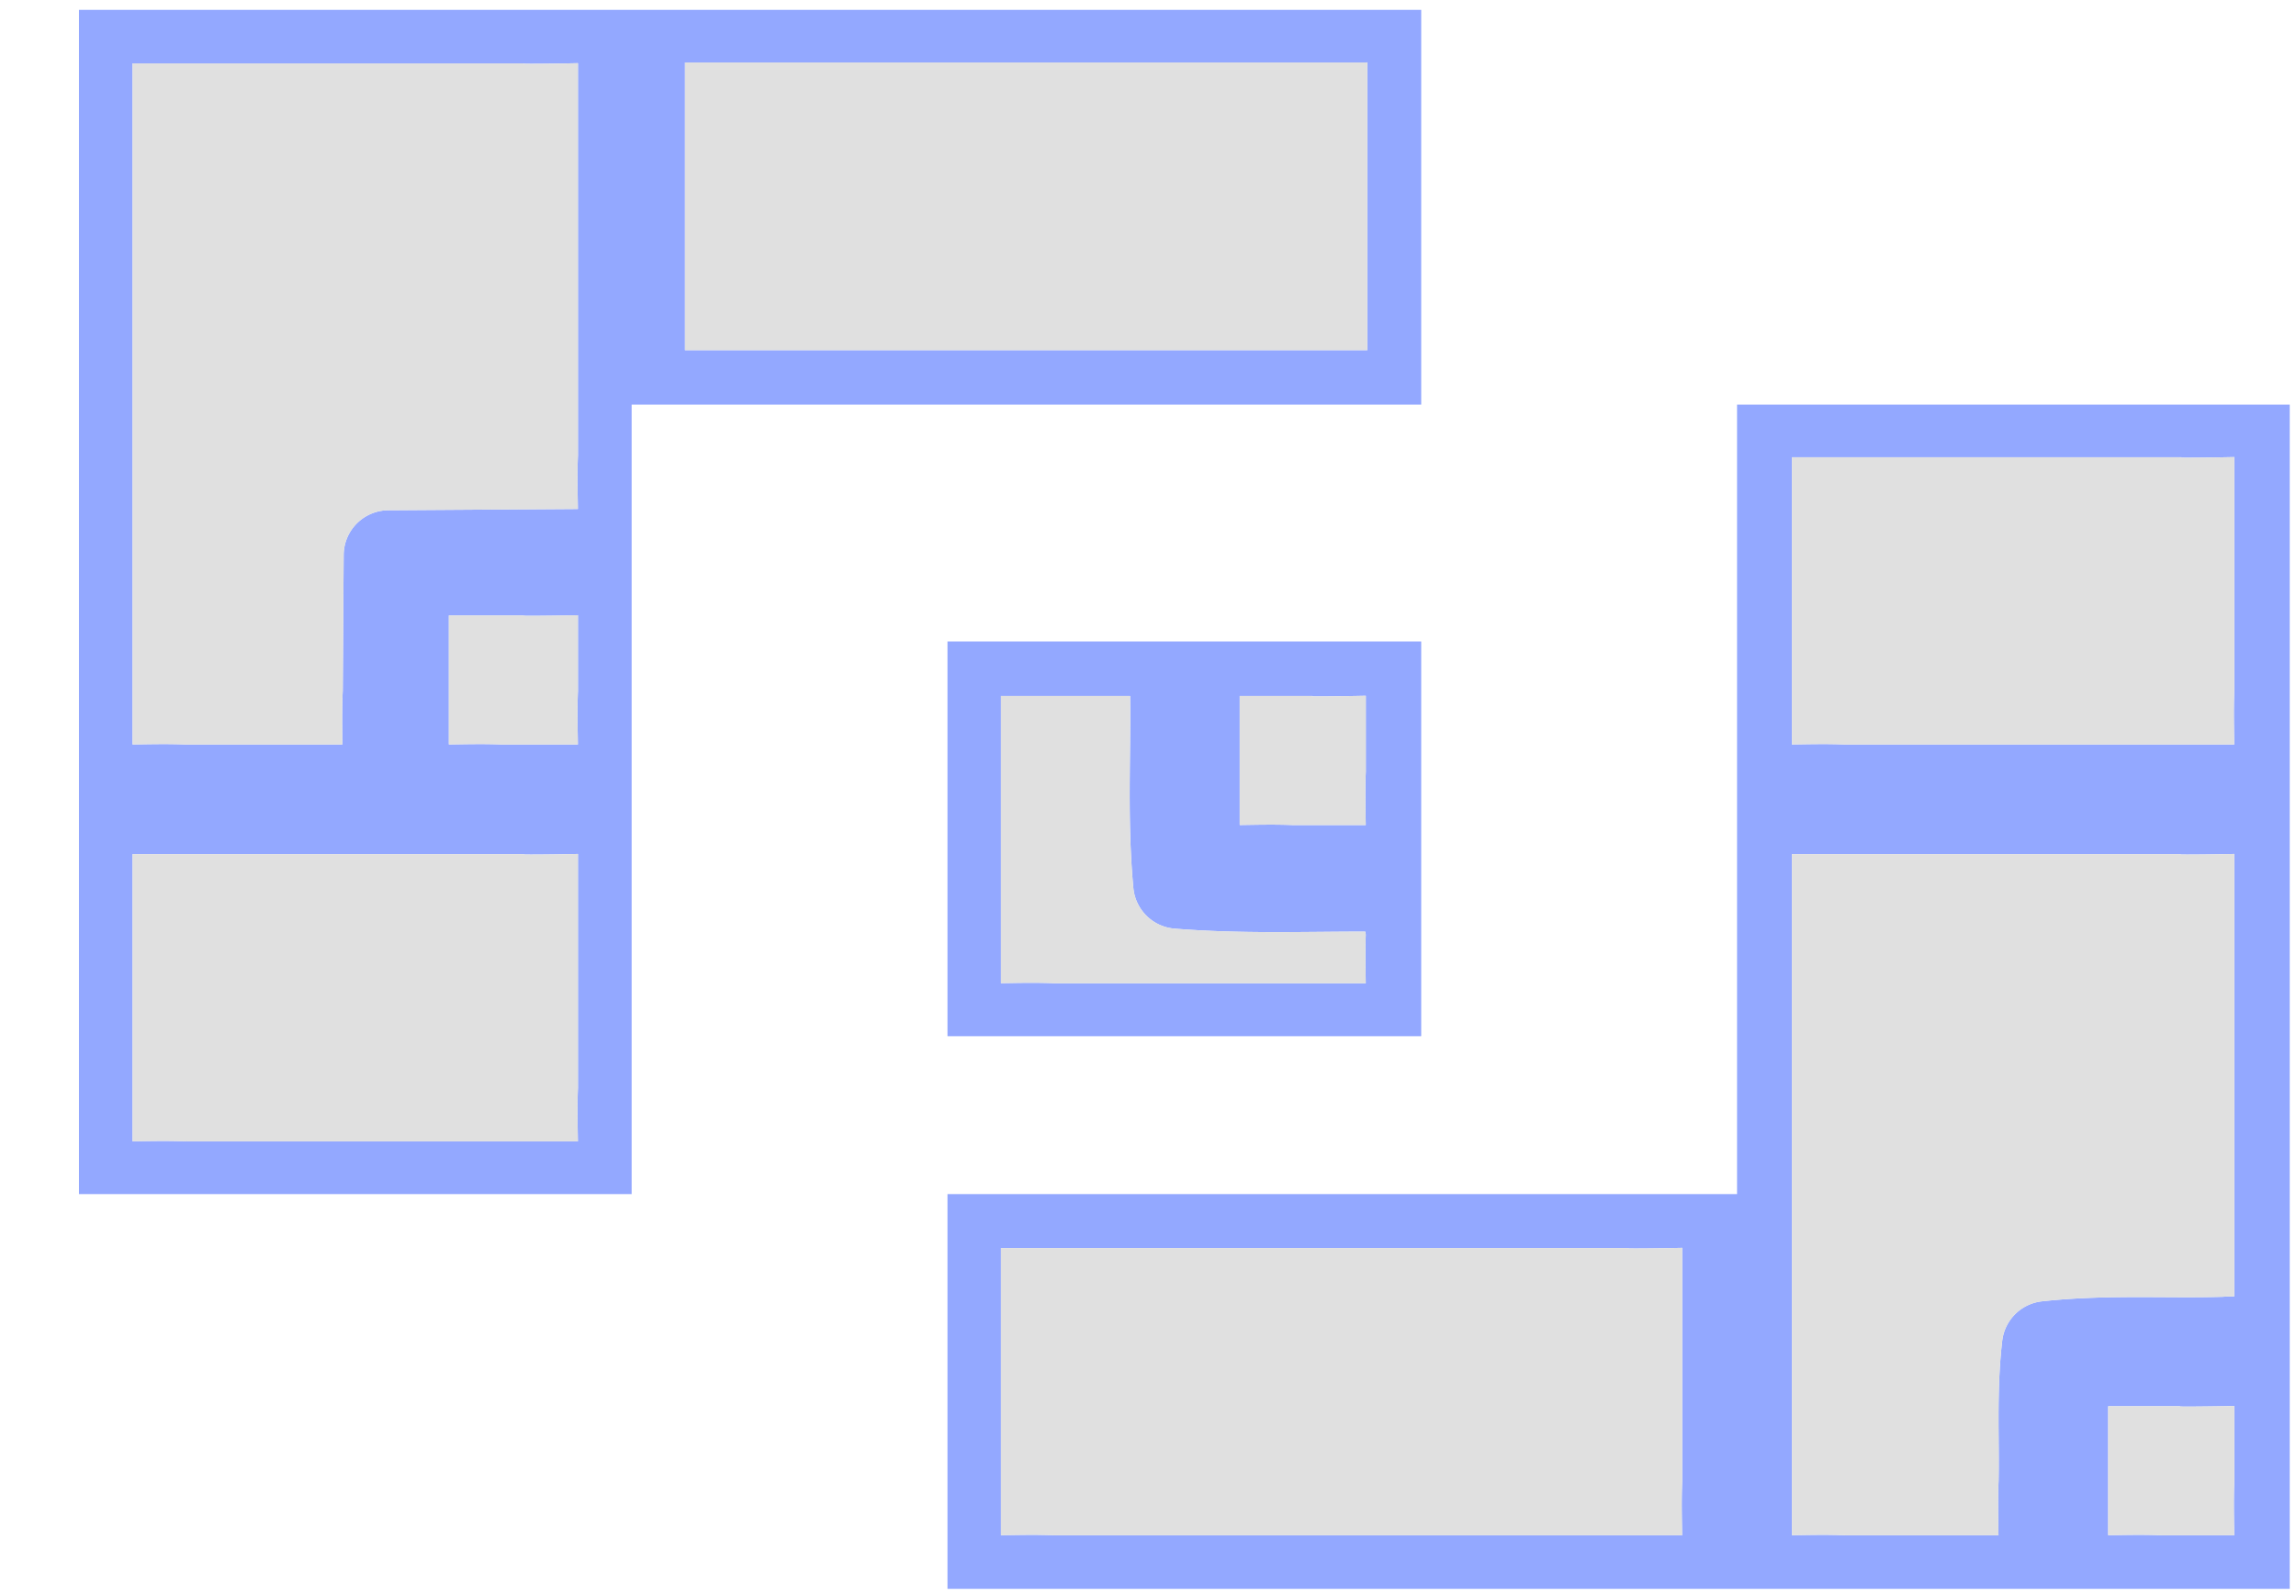 <?xml version="1.0" encoding="UTF-8" standalone="no"?>
<!-- Created with Inkscape (http://www.inkscape.org/) -->

<svg
   xmlns:dc="http://purl.org/dc/elements/1.1/"
   xmlns:cc="http://creativecommons.org/ns#"
   xmlns:rdf="http://www.w3.org/1999/02/22-rdf-syntax-ns#"
   xmlns:svg="http://www.w3.org/2000/svg"
   xmlns="http://www.w3.org/2000/svg"
   xmlns:sodipodi="http://sodipodi.sourceforge.net/DTD/sodipodi-0.dtd"
   xmlns:inkscape="http://www.inkscape.org/namespaces/inkscape"
   width="291.25mm"
   height="202.5mm"
   viewBox="0 0 291.25 202.5"
   version="1.1"
   id="svg4546"
   inkscape:version="0.92.4 (5da689c313, 2019-01-14)"
   sodipodi:docname="hospital floor.svg">
  <defs
     id="defs4540" />
  <sodipodi:namedview
     id="base"
     pagecolor="#ffffff"
     bordercolor="#666666"
     borderopacity="1.0"
     inkscape:pageopacity="0.0"
     inkscape:pageshadow="2"
     inkscape:zoom="0.98994949"
     inkscape:cx="477.90456"
     inkscape:cy="480.7718"
     inkscape:document-units="mm"
     inkscape:current-layer="layer1"
     showgrid="false"
     inkscape:window-width="1366"
     inkscape:window-height="705"
     inkscape:window-x="-8"
     inkscape:window-y="-8"
     inkscape:window-maximized="1" />
  <g
     inkscape:label="Layer 1"
     inkscape:groupmode="layer"
     id="layer1"
     transform="translate(8.75,-94.5)">
    <path
       style="opacity:1;fill:#93a8ff;fill-opacity:1;stroke:none;stroke-width:9.449;stroke-linecap:round;stroke-linejoin:round;stroke-miterlimit:4;stroke-dasharray:none;stroke-opacity:1;paint-order:markers fill stroke"
       d="M 37.795 4.725 L 37.795 382.764 L 37.795 571.566 L 37.795 571.654 L 302.361 571.654 L 302.361 571.566 L 302.361 382.764 L 302.361 382.59 L 302.361 269.377 L 302.361 193.701 L 680.314 193.701 L 680.314 4.725 L 302.361 4.725 L 37.795 4.725 z M 653.664 29.793 C 654.013 29.829 654.182 29.787 654.52 29.816 L 654.52 29.836 L 653.664 29.793 z M 327.883 29.904 L 654.52 29.904 L 654.52 167.645 L 327.883 167.645 L 327.883 29.904 z M 276.658 30.246 L 276.658 217.992 C 276.666 217.804 276.67 217.62 276.678 217.432 L 276.658 218.348 L 276.658 217.992 C 276.286 227.29 276.529 235.96 276.629 243.668 C 246.385 243.87 216.139 244.071 185.895 244.273 A 21.532 21.532 0 0 0 164.51 265.658 C 164.365 287.351 164.219 309.046 164.074 330.74 C 164.083 330.554 164.088 330.372 164.098 330.186 L 164.072 331.102 C 164.073 330.981 164.073 330.861 164.074 330.74 C 163.64 340.037 163.826 348.711 163.875 356.422 L 88.98 356.422 C 89.168 356.429 89.351 356.433 89.539 356.441 L 88.617 356.422 L 88.98 356.422 C 79.734 356.05 71.104 356.29 63.434 356.393 L 63.434 30.34 L 251.475 30.34 C 245.676 30.698 265.96 30.484 276.658 30.246 z M 831.496 193.701 L 831.496 193.787 L 831.496 382.59 L 831.496 571.654 L 453.543 571.654 L 453.543 760.631 L 831.496 760.631 L 1096.062 760.631 L 1096.062 760.543 L 1096.062 647.33 L 1096.062 382.59 L 1096.062 193.787 L 1096.062 193.701 L 1095.945 193.701 L 831.615 193.701 L 831.496 193.701 z M 1069.516 218.818 L 1069.516 330.875 C 1069.523 330.688 1069.527 330.504 1069.535 330.316 L 1069.516 331.238 L 1069.516 330.875 C 1069.143 340.121 1069.384 348.751 1069.486 356.422 L 883.266 356.422 C 883.453 356.429 883.636 356.433 883.824 356.441 L 882.902 356.422 L 883.266 356.422 C 874.02 356.05 865.389 356.29 857.719 356.393 L 857.719 218.912 L 1044.332 218.912 C 1038.534 219.271 1058.817 219.056 1069.516 218.818 z M 276.658 294.531 L 276.658 330.875 C 276.666 330.688 276.67 330.504 276.678 330.316 L 276.658 331.238 L 276.658 330.875 C 276.286 340.121 276.527 348.751 276.629 356.422 L 240.41 356.422 C 240.598 356.429 240.781 356.433 240.969 356.441 L 240.047 356.422 L 240.41 356.422 C 231.164 356.05 222.533 356.29 214.861 356.393 L 214.861 294.627 L 251.475 294.627 C 245.677 294.987 265.96 294.77 276.658 294.531 z M 453.662 307.086 C 453.596 307.086 453.543 307.126 453.543 307.174 L 453.543 495.977 C 453.543 496.024 453.596 496.062 453.662 496.062 L 680.197 496.062 C 680.263 496.062 680.314 496.024 680.314 495.977 L 680.314 307.174 C 680.314 307.126 680.263 307.086 680.197 307.086 L 453.662 307.086 z M 653.801 333.104 L 653.801 369.447 C 653.808 369.26 653.812 369.077 653.82 368.889 L 653.801 369.811 L 653.801 369.447 C 653.429 378.693 653.669 387.323 653.771 394.994 L 618.98 394.994 C 619.168 395.002 619.351 395.006 619.539 395.014 L 618.617 394.994 L 618.98 394.994 C 609.735 394.622 601.104 394.861 593.434 394.963 L 593.434 333.197 L 628.617 333.197 C 622.819 333.556 643.102 333.342 653.801 333.104 z M 479.148 333.197 L 540.961 333.197 C 541.361 362.198 539.529 393.041 542.525 425.115 A 21.532 21.532 0 0 0 562.223 444.572 C 593.718 447.126 624.217 445.999 653.549 446.004 C 653.6 446.429 653.701 446.916 653.775 447.373 C 653.526 455.771 653.678 463.672 653.771 470.709 L 504.695 470.709 C 504.883 470.717 505.066 470.72 505.254 470.729 L 504.332 470.709 L 504.695 470.709 C 495.45 470.337 486.819 470.576 479.148 470.678 L 479.148 333.197 z M 276.658 408.818 L 276.658 520.875 C 276.666 520.688 276.67 520.504 276.678 520.316 L 276.658 521.238 L 276.658 520.875 C 276.286 530.121 276.527 538.751 276.629 546.422 L 88.98 546.422 C 89.168 546.429 89.351 546.433 89.539 546.441 L 88.617 546.422 L 88.98 546.422 C 79.734 546.05 71.104 546.29 63.434 546.393 L 63.434 408.912 L 251.475 408.912 C 245.676 409.271 265.96 409.056 276.658 408.818 z M 1069.516 408.818 L 1069.516 620.631 C 1067.561 620.715 1066.159 620.673 1064.094 620.811 C 1064.169 620.808 1064.245 620.807 1064.32 620.805 L 1063.096 620.879 C 1063.465 620.846 1063.766 620.832 1064.094 620.811 C 1037.243 621.643 1008.009 619.636 977.467 622.99 A 21.532 21.532 0 0 0 958.434 641.881 C 955.624 665.816 957.129 688.84 956.682 709.312 L 956.682 709.338 C 956.3 718.626 956.54 727.292 956.639 734.994 L 883.266 734.994 C 883.453 735.002 883.636 735.006 883.824 735.014 L 882.902 734.994 L 883.266 734.994 C 874.02 734.622 865.39 734.861 857.719 734.963 L 857.719 408.912 L 1044.332 408.912 C 1038.534 409.271 1058.817 409.056 1069.516 408.818 z M 805.23 597.389 L 805.23 709.447 C 805.238 709.26 805.242 709.077 805.25 708.889 L 805.23 709.811 L 805.23 709.447 C 804.858 718.692 805.097 727.323 805.199 734.994 L 504.695 734.994 C 504.883 735.002 505.066 735.006 505.254 735.014 L 504.332 734.994 L 504.695 734.994 C 495.45 734.622 486.819 734.861 479.148 734.963 L 479.148 597.482 L 780.047 597.482 C 774.248 597.841 794.532 597.627 805.23 597.389 z M 1069.516 673.104 L 1069.516 709.447 C 1069.523 709.26 1069.527 709.077 1069.535 708.889 L 1069.516 709.811 L 1069.516 709.447 C 1069.143 718.693 1069.384 727.323 1069.486 734.994 L 1034.695 734.994 C 1034.883 735.002 1035.066 735.006 1035.254 735.014 L 1034.332 734.994 L 1034.695 734.994 C 1025.45 734.622 1016.819 734.861 1009.148 734.963 L 1009.148 673.197 L 1044.332 673.197 C 1038.534 673.556 1058.817 673.342 1069.516 673.104 z "
       transform="matrix(0.265,0,0,0.265,-8.75,94.5)"
       id="path5391" />
    <path
       transform="matrix(0.265,0,0,0.265,-8.75,94.5)"
       style="opacity:1;fill:#e0e0e0;fill-opacity:1;stroke:none;stroke-width:9.449;stroke-linecap:round;stroke-linejoin:round;stroke-miterlimit:4;stroke-dasharray:none;stroke-opacity:1;paint-order:markers fill stroke"
       d="m 653.664,29.793 0.855,0.043 v -0.02 c -0.337,-0.029 -0.507,0.012 -0.855,-0.023 z M 327.883,29.904 V 167.645 H 654.52 V 29.904 Z m -51.225,0.342 c -10.698,0.238 -30.982,0.452 -25.184,0.094 H 63.434 V 356.393 c 7.826,-0.104 16.647,-0.357 26.105,0.049 l -0.922,-0.019 H 163.875 c -0.05,-7.865 -0.246,-16.728 0.223,-26.236 l -0.025,0.916 c 0.145,-21.814 0.292,-43.63 0.438,-65.443 a 21.532,21.532 0 0 1 21.385,-21.385 c 30.244,-0.202 60.49,-0.404 90.734,-0.605 -0.102,-7.864 -0.357,-16.725 0.049,-26.236 l -0.019,0.916 z m 792.857,188.572 c -10.698,0.238 -30.982,0.452 -25.184,0.094 H 857.719 v 137.48 c 7.826,-0.104 16.647,-0.357 26.105,0.049 l -0.922,-0.019 h 186.584 c -0.104,-7.826 -0.357,-16.647 0.049,-26.105 l -0.02,0.922 z m -792.857,75.713 c -10.698,0.239 -30.981,0.455 -25.184,0.096 h -36.613 v 61.766 c 7.827,-0.104 16.649,-0.357 26.107,0.049 l -0.922,-0.019 h 36.582 c -0.104,-7.826 -0.357,-16.647 0.049,-26.105 l -0.019,0.922 z m 377.143,38.572 c -10.699,0.238 -30.982,0.452 -25.184,0.094 h -35.184 v 61.766 c 7.826,-0.104 16.648,-0.355 26.105,0.051 l -0.922,-0.019 h 35.154 c -0.104,-7.826 -0.357,-16.647 0.049,-26.105 l -0.019,0.922 z m -174.652,0.094 v 137.48 c 7.826,-0.104 16.648,-0.355 26.105,0.051 l -0.922,-0.019 h 149.439 c -0.094,-7.037 -0.246,-14.938 0.004,-23.336 -0.074,-0.457 -0.176,-0.944 -0.227,-1.369 -29.332,-0.005 -59.831,1.122 -91.326,-1.432 a 21.532,21.532 0 0 1 -19.697,-19.457 c -2.996,-32.074 -1.164,-62.917 -1.564,-91.918 z M 276.658,408.818 c -10.698,0.238 -30.982,0.452 -25.184,0.094 H 63.434 v 137.48 c 7.826,-0.104 16.647,-0.357 26.105,0.049 l -0.922,-0.019 H 276.629 c -0.104,-7.826 -0.357,-16.647 0.049,-26.105 l -0.019,0.922 z m 792.857,0 c -10.698,0.238 -30.982,0.452 -25.184,0.094 H 857.719 v 326.051 c 7.826,-0.104 16.648,-0.355 26.105,0.051 l -0.922,-0.019 h 73.736 c -0.101,-7.829 -0.351,-16.651 0.059,-26.113 l -0.016,0.457 c 0.449,-20.478 -1.059,-43.512 1.752,-67.457 a 21.532,21.532 0 0 1 19.033,-18.891 c 30.628,-3.363 59.941,-1.335 86.853,-2.186 l -1.225,0.074 c 2.692,-0.239 4.155,-0.151 6.42,-0.248 z M 805.23,597.389 c -10.698,0.238 -30.982,0.452 -25.184,0.094 H 479.148 v 137.48 c 7.826,-0.104 16.648,-0.355 26.105,0.051 l -0.922,-0.019 h 300.867 c -0.104,-7.826 -0.355,-16.648 0.051,-26.105 l -0.019,0.922 z m 264.285,75.715 c -10.698,0.238 -30.982,0.452 -25.184,0.094 h -35.184 v 61.766 c 7.826,-0.104 16.648,-0.355 26.105,0.051 l -0.922,-0.019 h 35.154 c -0.104,-7.826 -0.357,-16.647 0.049,-26.105 l -0.02,0.922 z"
       id="path5412" />
  </g>
</svg>
